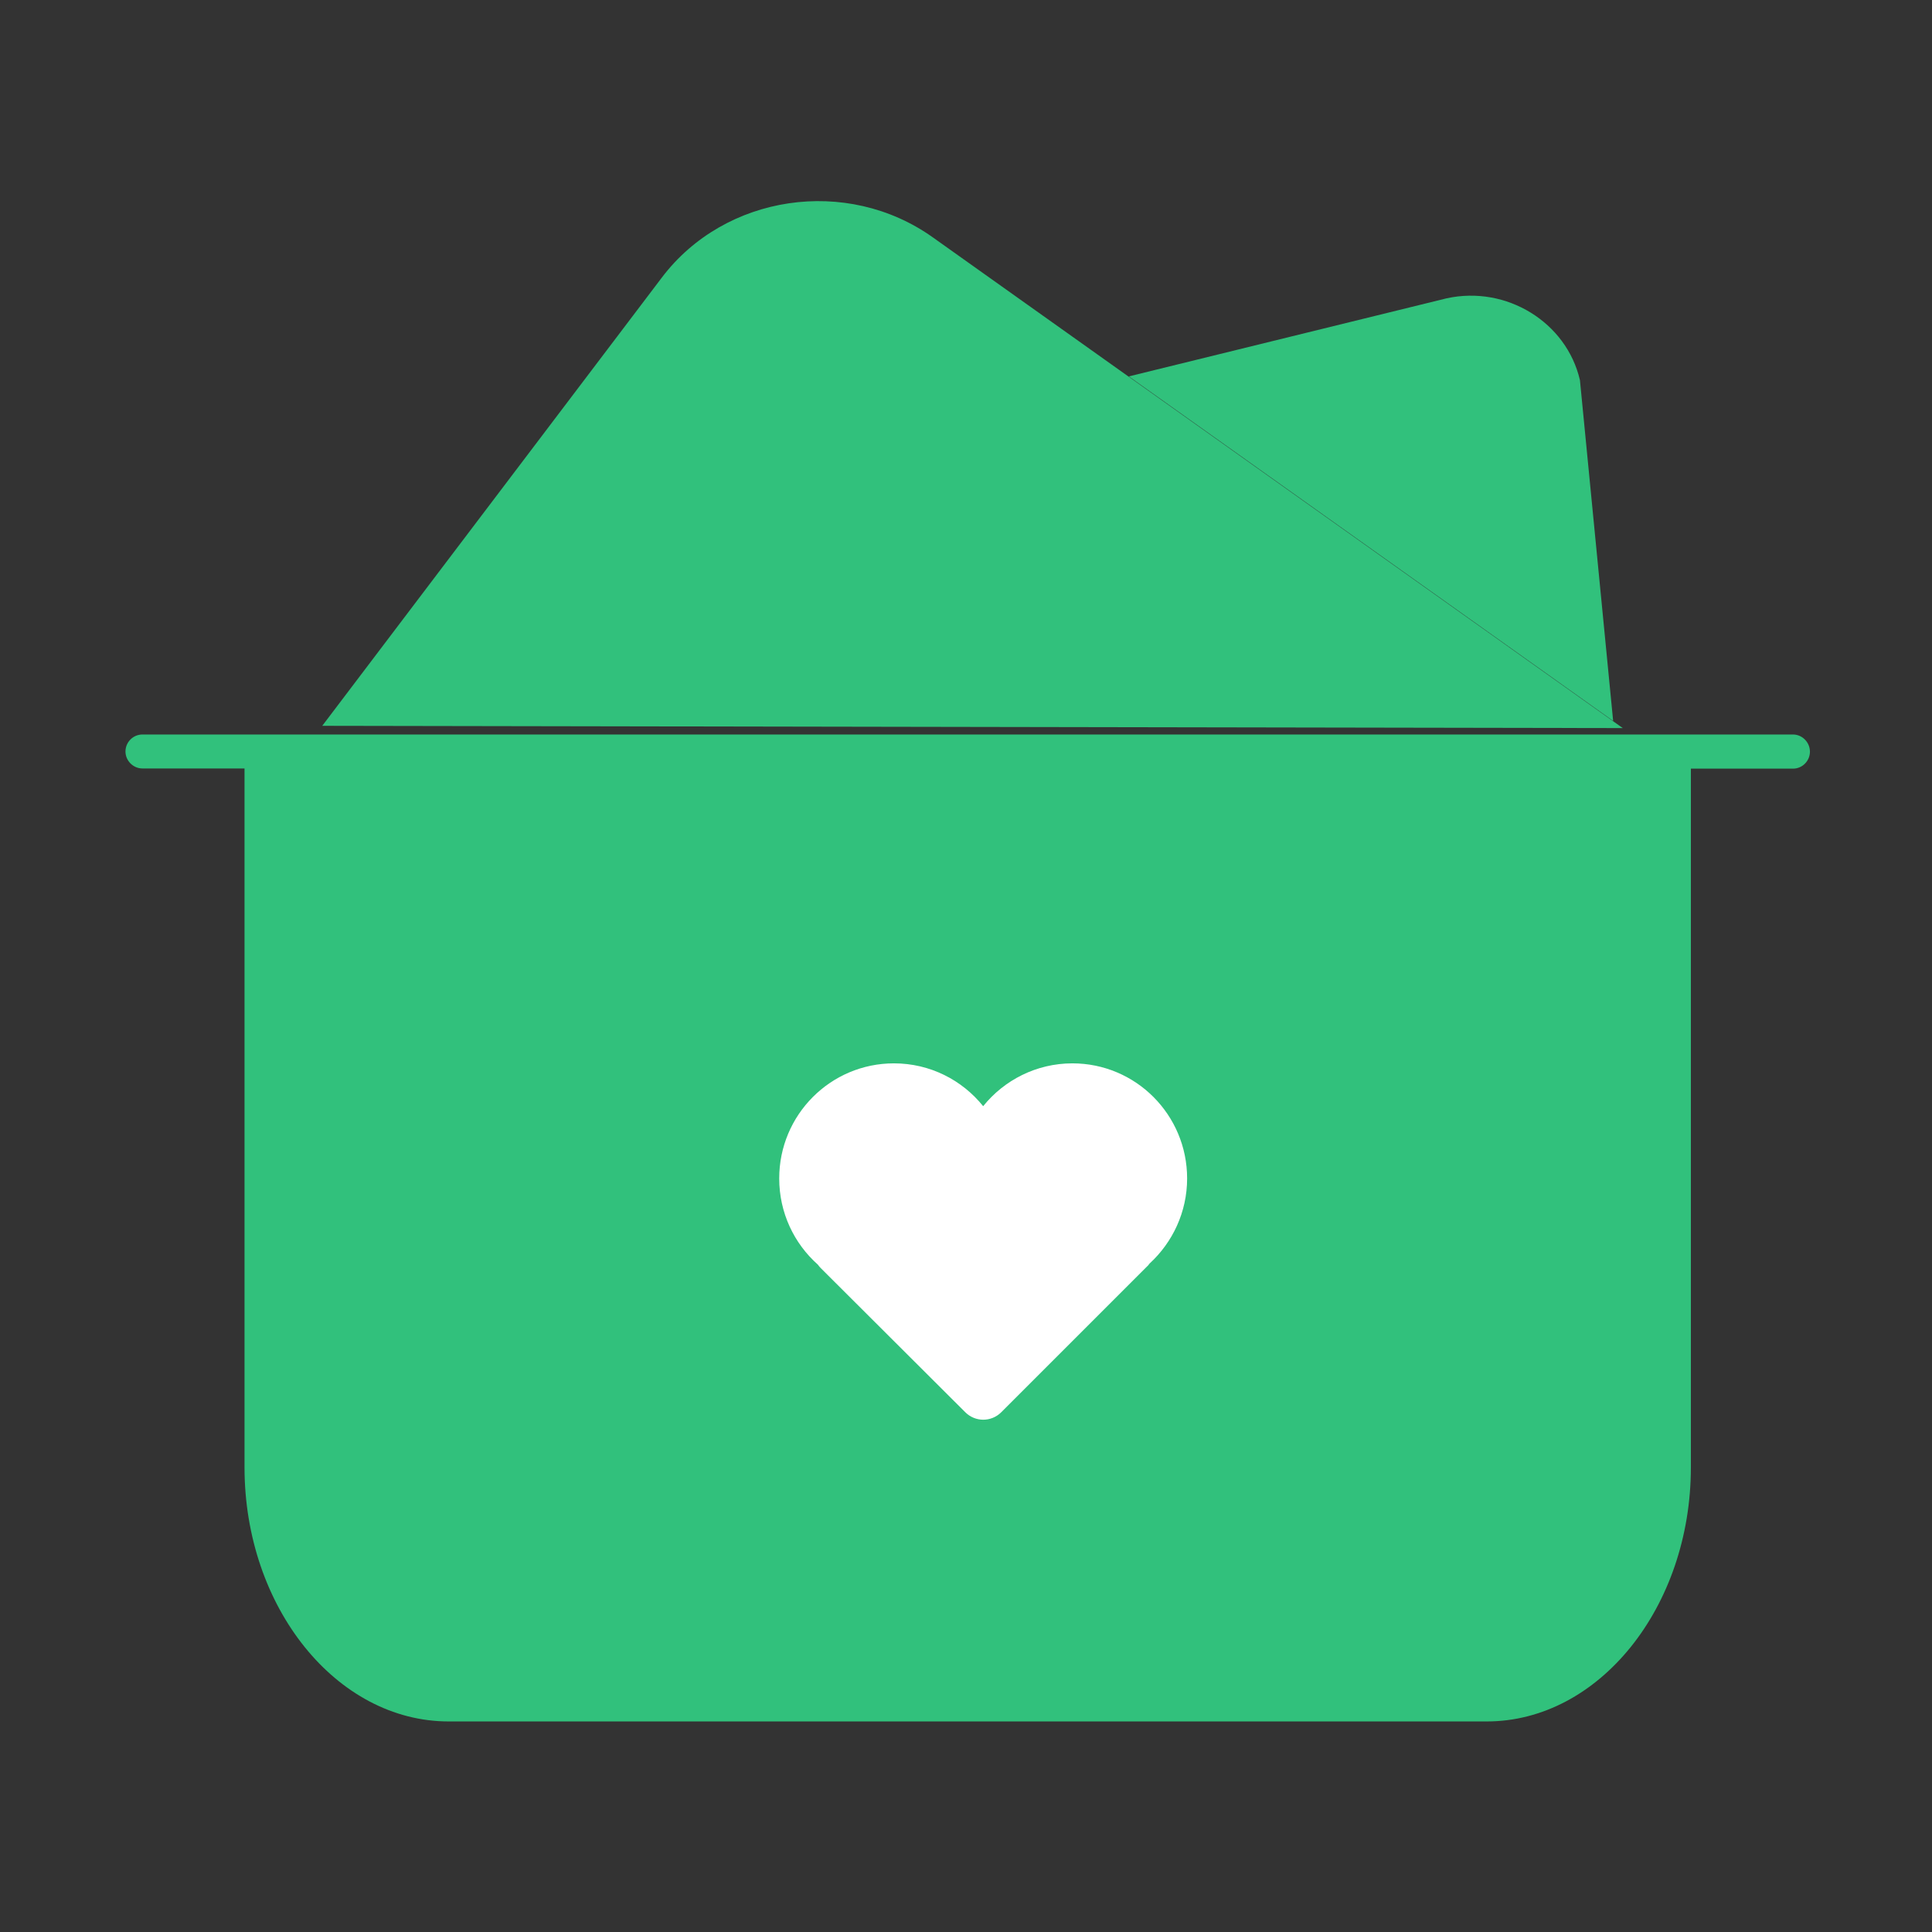 <?xml version="1.0" standalone="no"?><!DOCTYPE svg PUBLIC "-//W3C//DTD SVG 1.1//EN" "http://www.w3.org/Graphics/SVG/1.1/DTD/svg11.dtd"><svg class="icon" width="200px" height="200.00px" viewBox="0 0 1024 1024" version="1.1" xmlns="http://www.w3.org/2000/svg"><rect x="0" y="0" width="1024" height="1024" fill="#333333" stroke="none"/><path d="M494.4 125.8c-45.5-32.4-110.2-22.8-143.6 21.3l-180 237.6 689.3 1.2-365.7-260.1zM837.4 201.5c-7.1-30.7-38.9-50.3-70.6-43.4l-168.5 41.4L855 382.1l-17.6-180.6z" fill="#31C17C" /><path d="M950.3 389.3H75.5c-5 0-9 4.1-9 9s4.1 9 9 9h54.1v370.4c0 74.1 48.7 134.7 108.2 134.7H788c59.5 0 108.2-60.6 108.2-134.7V407.4h54.1c5 0 9-4.1 9-9s-4-9.1-9-9.1z" fill="#31C17C" /><path d="M609.3 669.7c-0.4 0.5-0.8 1.1-1.3 1.5l-77.3 77.3c-5.3 5.3-13.8 5.3-19.1 0L435 672.1c-0.5-0.5-1-1.1-1.5-1.8-12.6-11.2-20.5-27.5-20.5-45.7 0-33.7 27.2-61 60.8-61 19.1 0 36.1 8.8 47.3 22.7 11.1-13.8 28.2-22.7 47.3-22.7 33.6 0 60.8 27.3 60.8 61 0 17.8-7.7 33.9-19.9 45.1z m0 0" fill="#FFFFFF" /></svg>